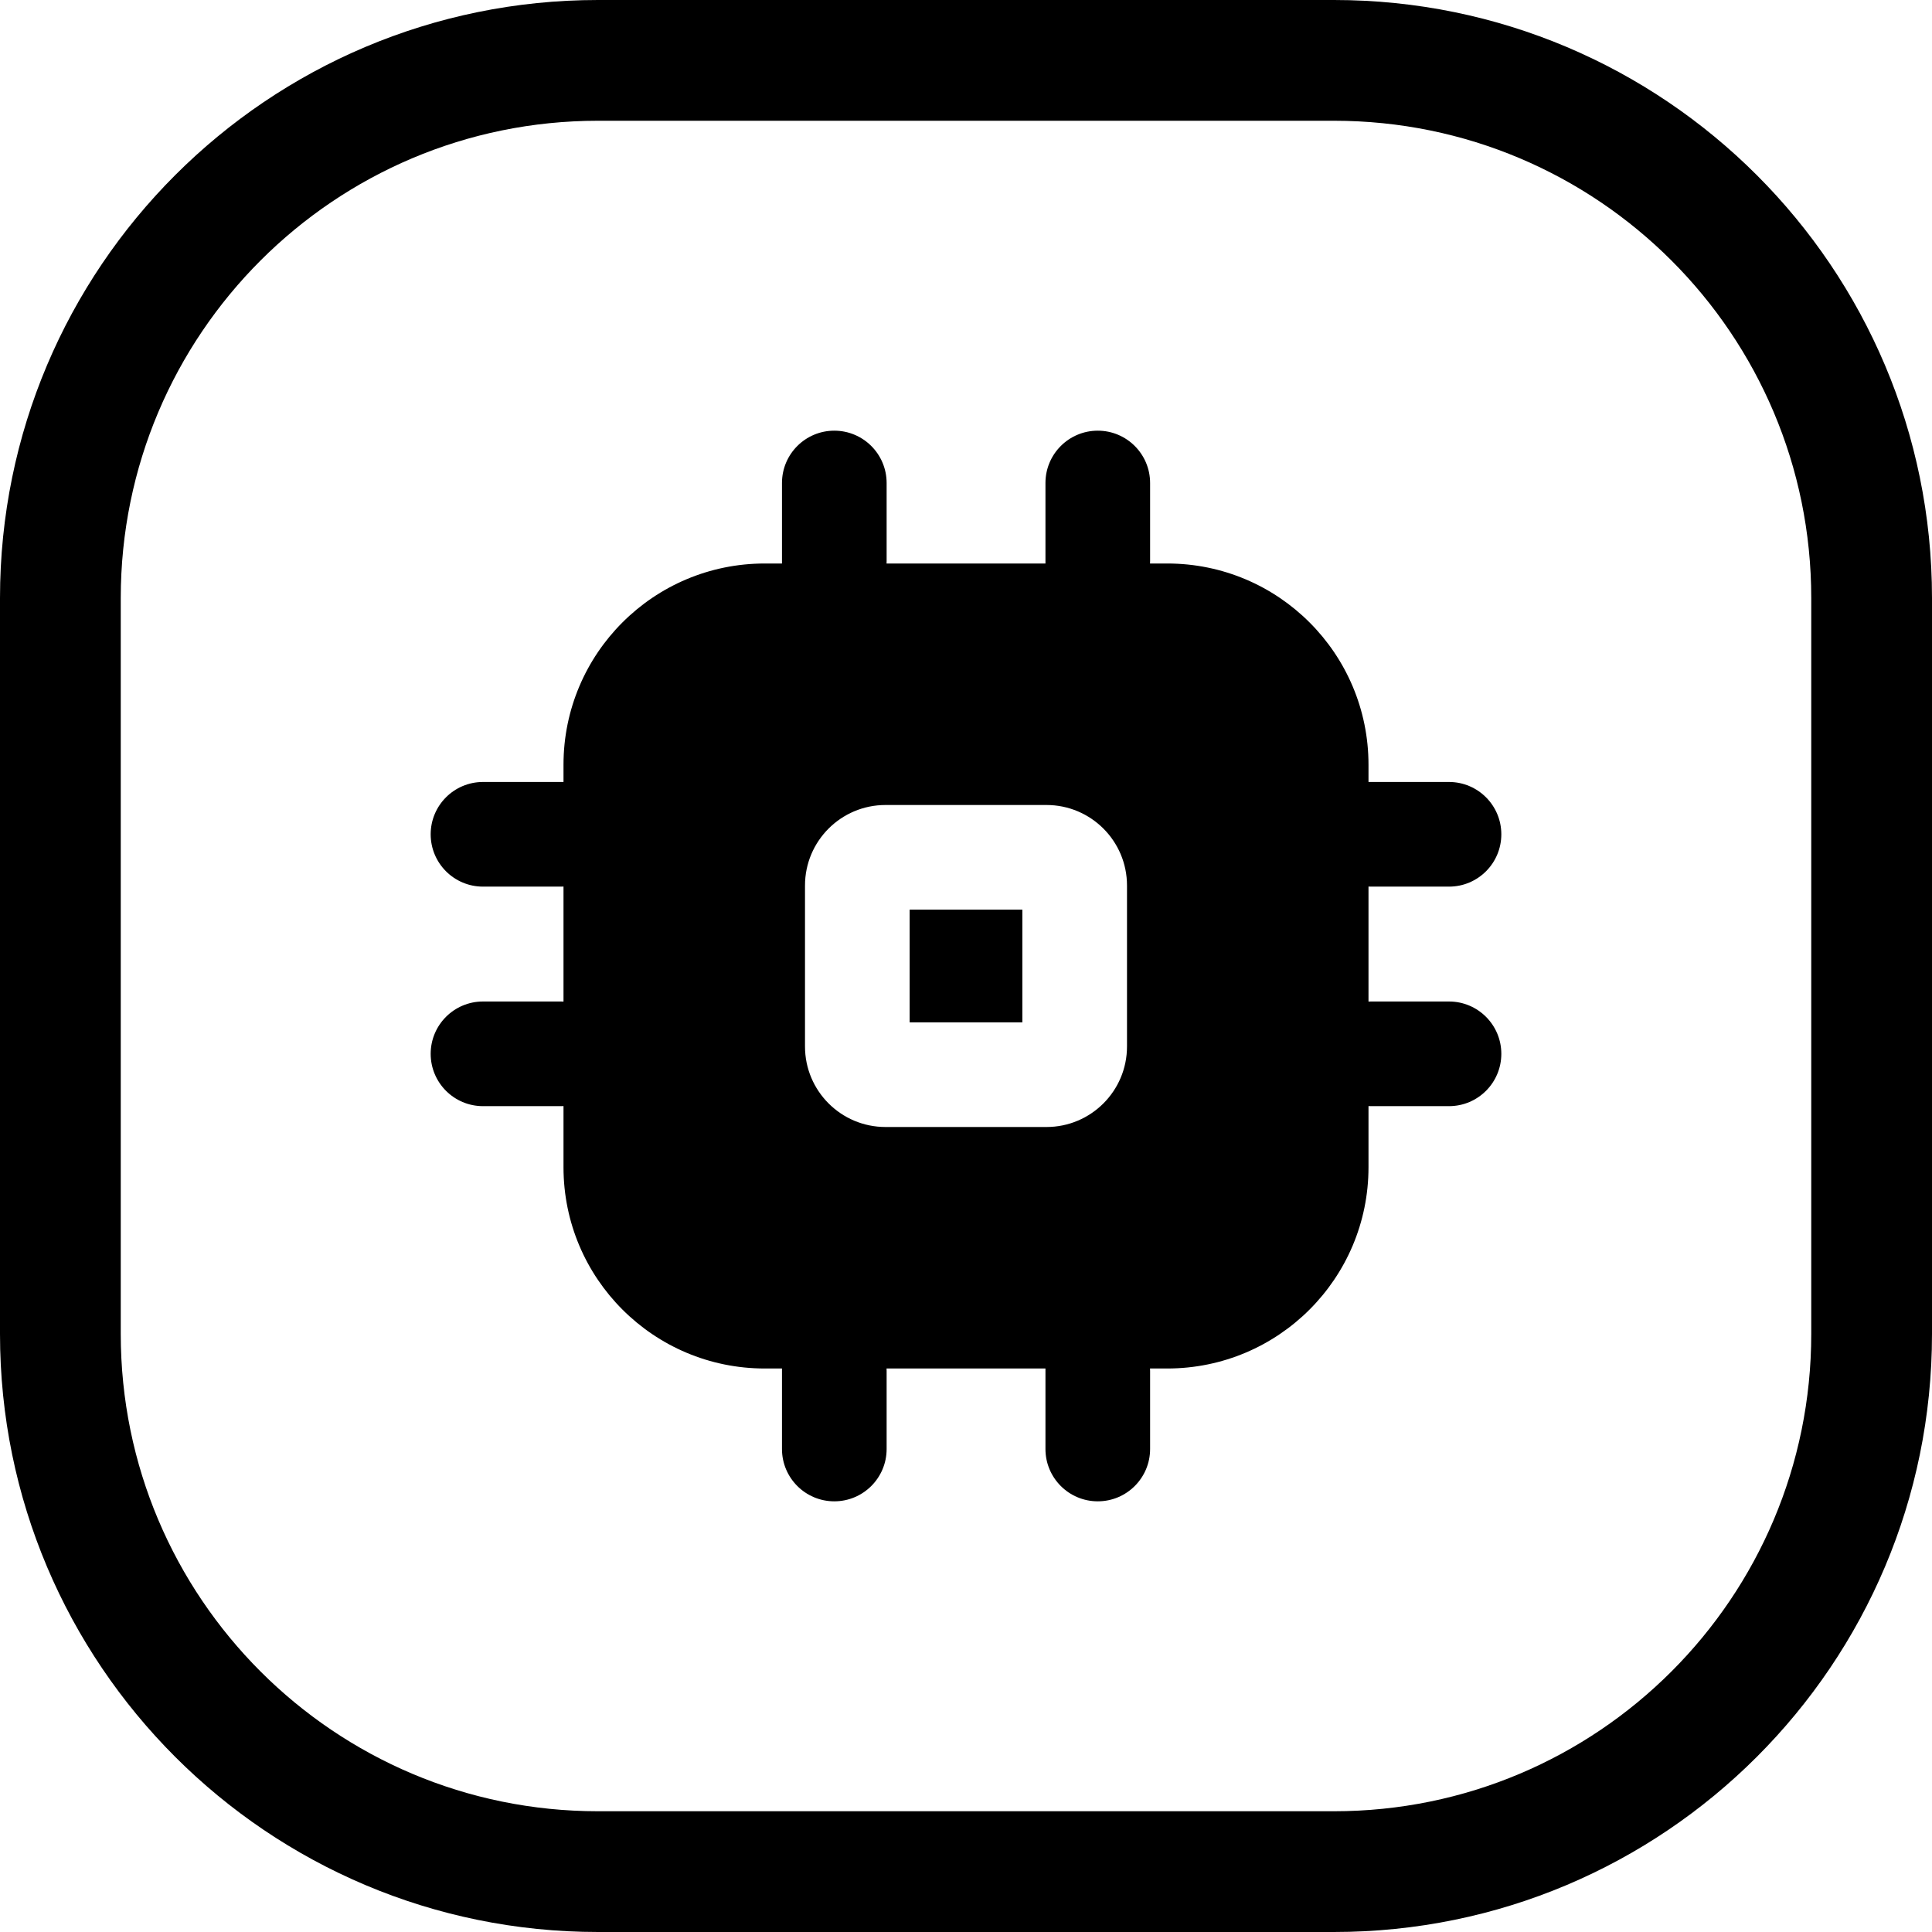 <svg width="24" height="24" viewBox="0 0 24 24" fill="none" xmlns="http://www.w3.org/2000/svg">
<path d="M7.429 1.5H16.571C19.846 1.5 22.5 4.154 22.5 7.429V16.571C22.5 19.846 19.846 22.5 16.571 22.5H7.429C4.154 22.5 1.5 19.846 1.5 16.571V7.429C1.5 4.154 4.154 1.5 7.429 1.5ZM0 7.429V16.571C0 20.674 3.326 24 7.429 24H16.571C20.674 24 24 20.674 24 16.571V7.429C24 3.326 20.674 0 16.571 0H7.429C3.326 0 0 3.326 0 7.429ZM11.014 6C11.014 5.641 10.723 5.35 10.364 5.35C10.005 5.35 9.714 5.641 9.714 6V6.97C9.714 6.98 9.714 6.99 9.714 7H9.5C8.119 7 7 8.119 7 9.5V9.714C6.99 9.714 6.98 9.714 6.97 9.714H6C5.641 9.714 5.35 10.005 5.35 10.364C5.35 10.723 5.641 11.014 6 11.014H6.97C6.98 11.014 6.99 11.014 7 11.013V12.442C6.99 12.441 6.98 12.441 6.97 12.441H6C5.641 12.441 5.35 12.732 5.35 13.091C5.35 13.45 5.641 13.741 6 13.741H6.97C6.98 13.741 6.99 13.741 7 13.74V14.5C7 15.881 8.119 17 9.5 17H9.714C9.714 17.01 9.714 17.02 9.714 17.03V18C9.714 18.359 10.005 18.65 10.364 18.65C10.723 18.65 11.014 18.359 11.014 18V17.03C11.014 17.02 11.013 17.01 11.013 17H12.987C12.987 17.01 12.987 17.02 12.987 17.03V18C12.987 18.359 13.278 18.65 13.637 18.65C13.996 18.65 14.287 18.359 14.287 18V17.03C14.287 17.02 14.286 17.01 14.286 17H14.5C15.881 17 17 15.881 17 14.5V13.74C17.01 13.741 17.02 13.741 17.03 13.741H18C18.359 13.741 18.65 13.45 18.65 13.091C18.65 12.732 18.359 12.441 18 12.441H17.03C17.02 12.441 17.01 12.441 17 12.442V11.013C17.01 11.014 17.02 11.014 17.03 11.014H18C18.359 11.014 18.65 10.723 18.65 10.364C18.65 10.005 18.359 9.714 18 9.714H17.03C17.02 9.714 17.01 9.714 17 9.714V9.5C17 8.119 15.881 7 14.5 7H14.286C14.286 6.99 14.287 6.98 14.287 6.97V6C14.287 5.641 13.996 5.35 13.637 5.35C13.278 5.35 12.987 5.641 12.987 6V6.97C12.987 6.98 12.987 6.99 12.987 7H11.013C11.013 6.99 11.014 6.98 11.014 6.97V6ZM11.3 12.7H12.7V11.3H11.3V12.7ZM10 11C10 10.448 10.448 10 11 10H13C13.552 10 14 10.448 14 11V13C14 13.552 13.552 14 13 14H11C10.448 14 10 13.552 10 13V11Z" fill="black"/>
</svg>

